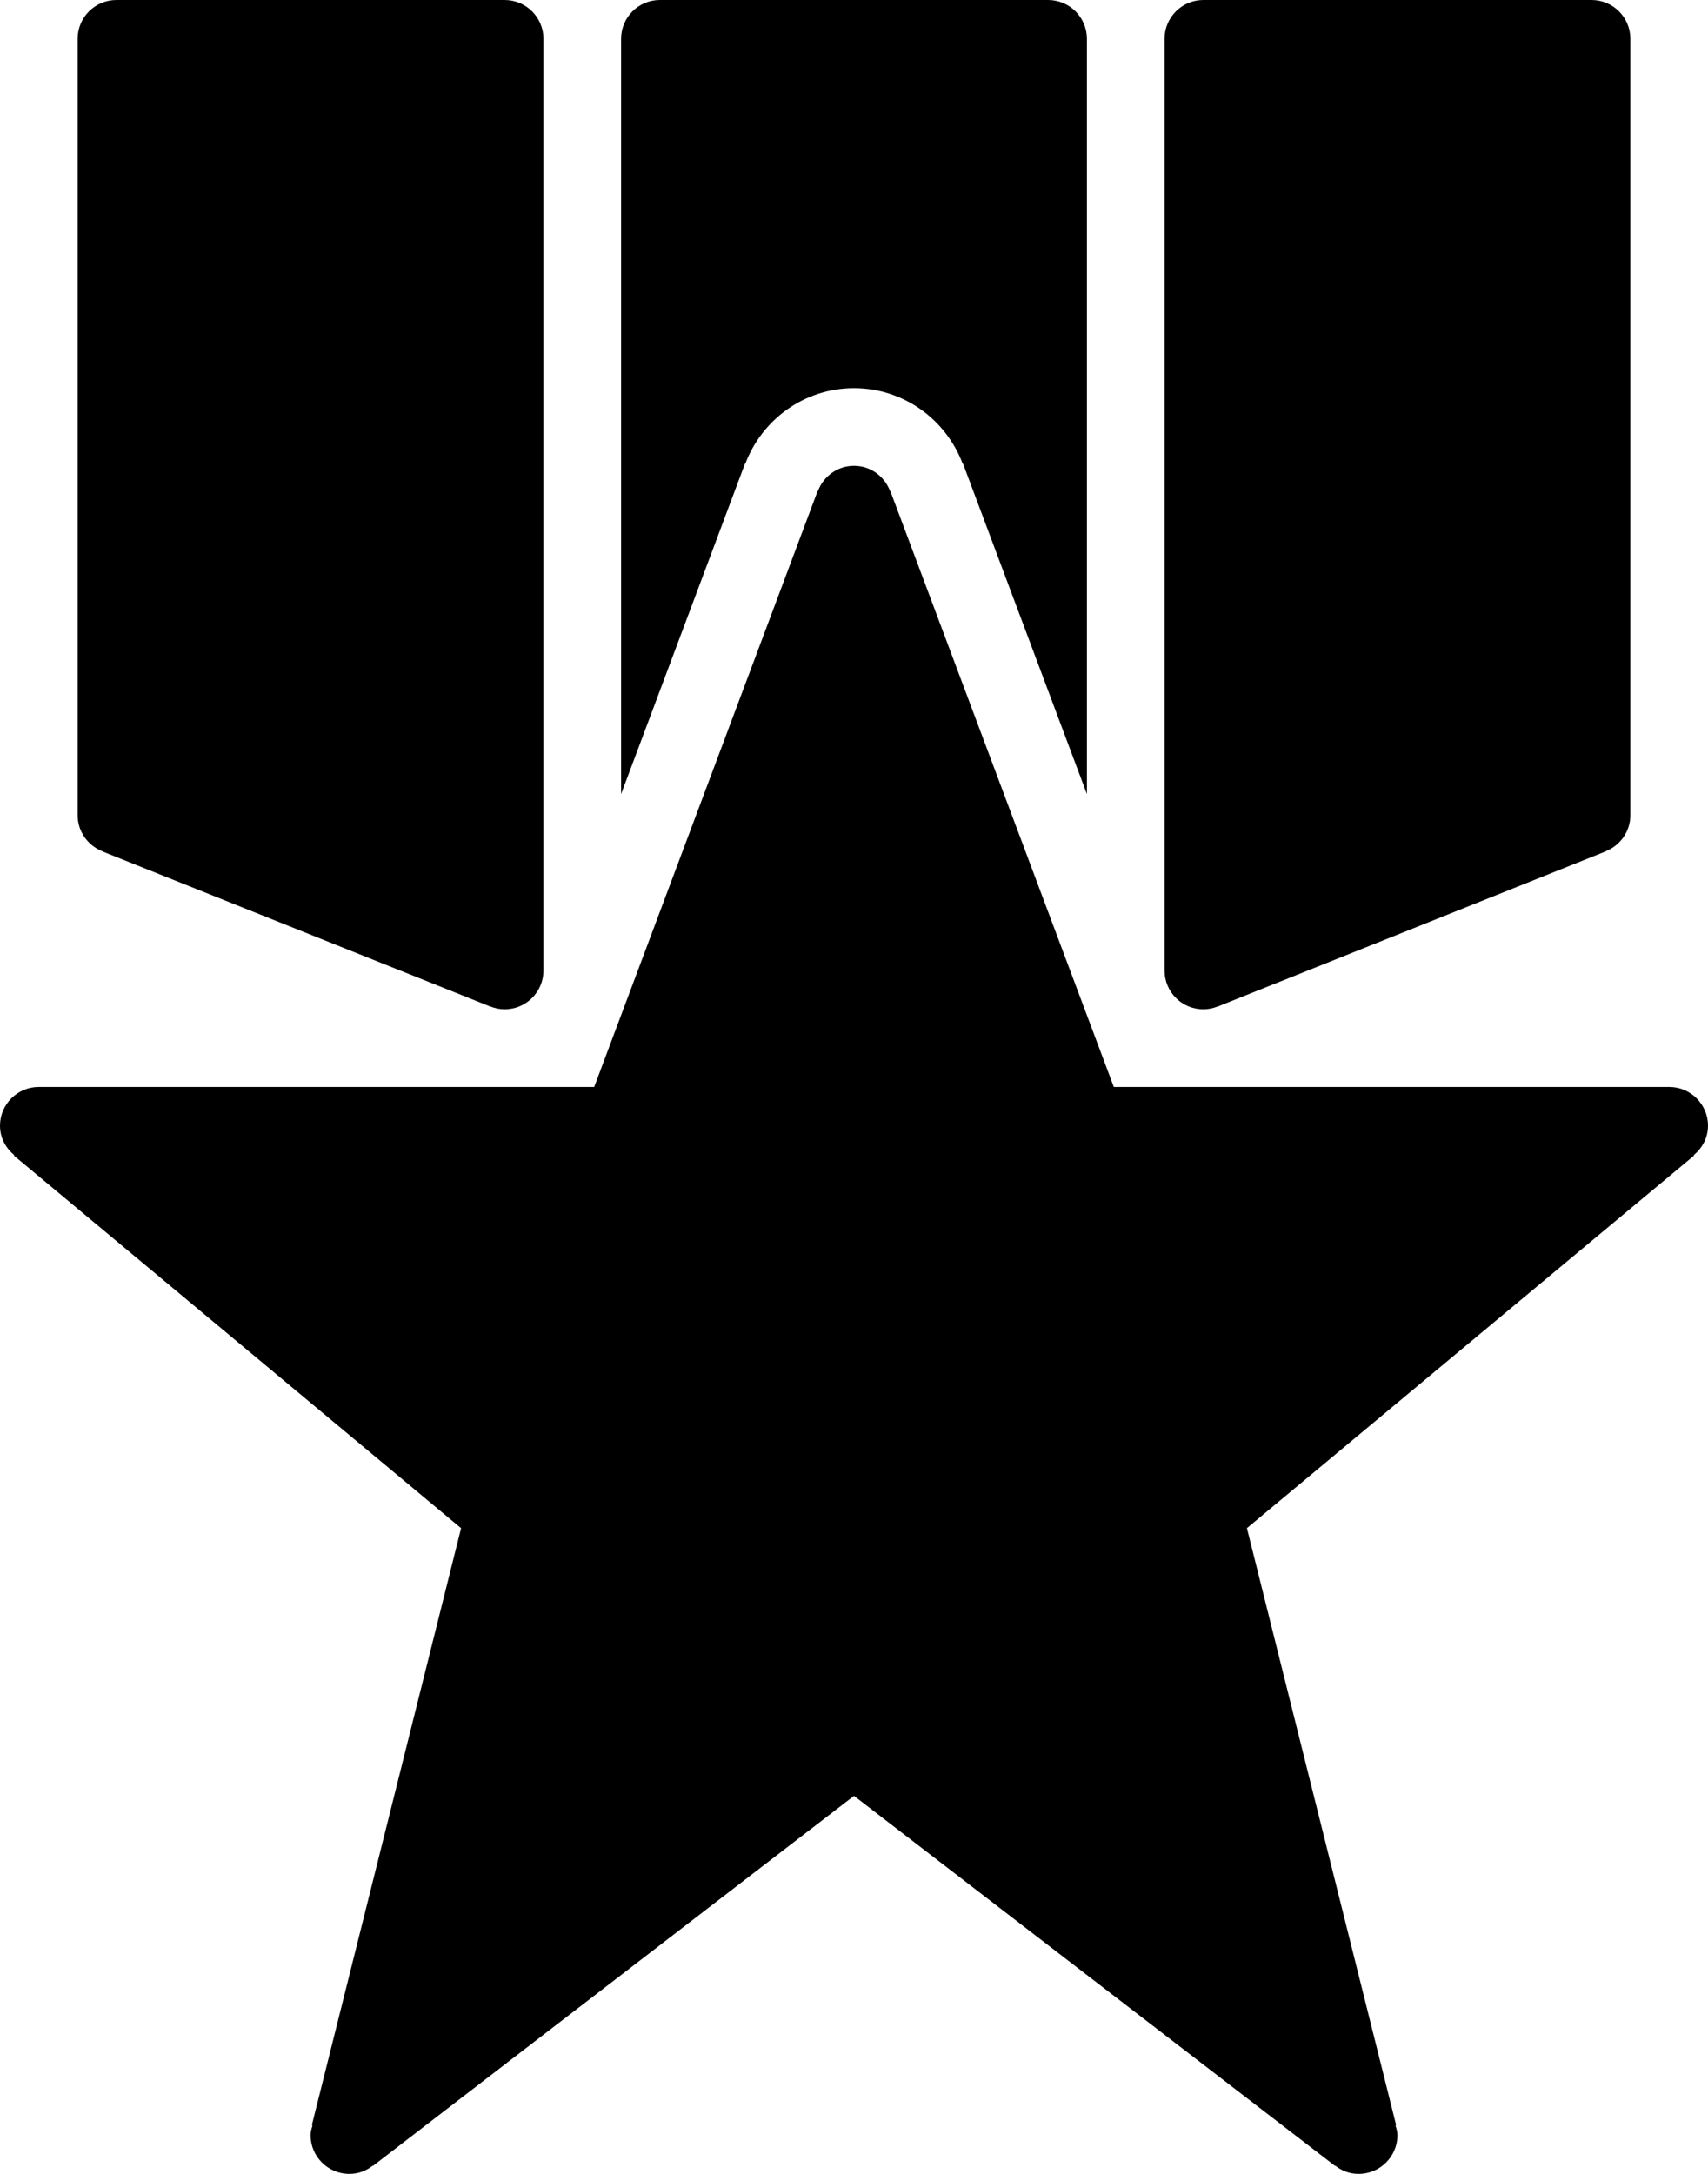 <?xml version="1.0" encoding="iso-8859-1"?>
<!-- Generator: Adobe Illustrator 16.0.4, SVG Export Plug-In . SVG Version: 6.00 Build 0)  -->
<!DOCTYPE svg PUBLIC "-//W3C//DTD SVG 1.1//EN" "http://www.w3.org/Graphics/SVG/1.1/DTD/svg11.dtd">
<svg version="1.1" id="Layer_1" xmlns="http://www.w3.org/2000/svg" xmlns:xlink="http://www.w3.org/1999/xlink" x="0px" y="0px"
	 width="44px" height="56px" viewBox="0 0 44 56" style="enable-background:new 0 0 44 56;" xml:space="preserve">
<g id="_x39_70-medal-selected_x40_2x.png">
	<g>
		<path d="M31,26c0.131,0,0.255-0.028,0.37-0.074l0.001,0.003l0.018-0.007l0.001-0.001l9.981-3.992l-0.001-0.003
			C41.738,21.777,42,21.421,42,21V1c0-0.553-0.447-1-1-1H31c-0.553,0-1,0.447-1,1v24C30,25.553,30.447,26,31,26z M19.199,11.949
			C19.626,10.813,20.714,10,22,10s2.374,0.813,2.801,1.949l0.008-0.003L28,20.456V1c0-0.553-0.447-1-1-1H17c-0.553,0-1,0.447-1,1
			v19.456l3.191-8.51L19.199,11.949z M2.63,21.926l-0.001,0.003l9.981,3.992l0.001,0.001l0.018,0.007l0.001-0.003
			C12.745,25.972,12.869,26,13,26c0.553,0,1-0.447,1-1V1c0-0.553-0.447-1-1-1H3C2.447,0,2,0.447,2,1v20
			C2,21.421,2.262,21.777,2.63,21.926z M43.632,29.758C43.852,29.574,44,29.309,44,29c0-0.552-0.447-1-1-1H28.693l-5.757-15.351
			l-0.007,0.002C22.787,12.272,22.429,12,22,12s-0.787,0.272-0.93,0.651l-0.007-0.002L15.307,28H1c-0.553,0-1,0.448-1,1
			c0,0.309,0.148,0.574,0.368,0.758l-0.009,0.011l11.519,9.598L8.034,54.742l0.017,0.005C8.029,54.83,8,54.91,8,55
			c0,0.553,0.447,1,1,1c0.231,0,0.439-0.08,0.605-0.214l0.004,0.007L22,46.262l12.391,9.531l0.004-0.007
			C34.561,55.92,34.769,56,35,56c0.553,0,1-0.447,1-1c0-0.09-0.029-0.17-0.051-0.253l0.017-0.005l-3.844-15.376l11.519-9.598
			L43.632,29.758z"/>
	</g>
</g>
<g>
</g>
<g>
</g>
<g>
</g>
<g>
</g>
<g>
</g>
<g>
</g>
<g>
</g>
<g>
</g>
<g>
</g>
<g>
</g>
<g>
</g>
<g>
</g>
<g>
</g>
<g>
</g>
<g>
</g>
</svg>
